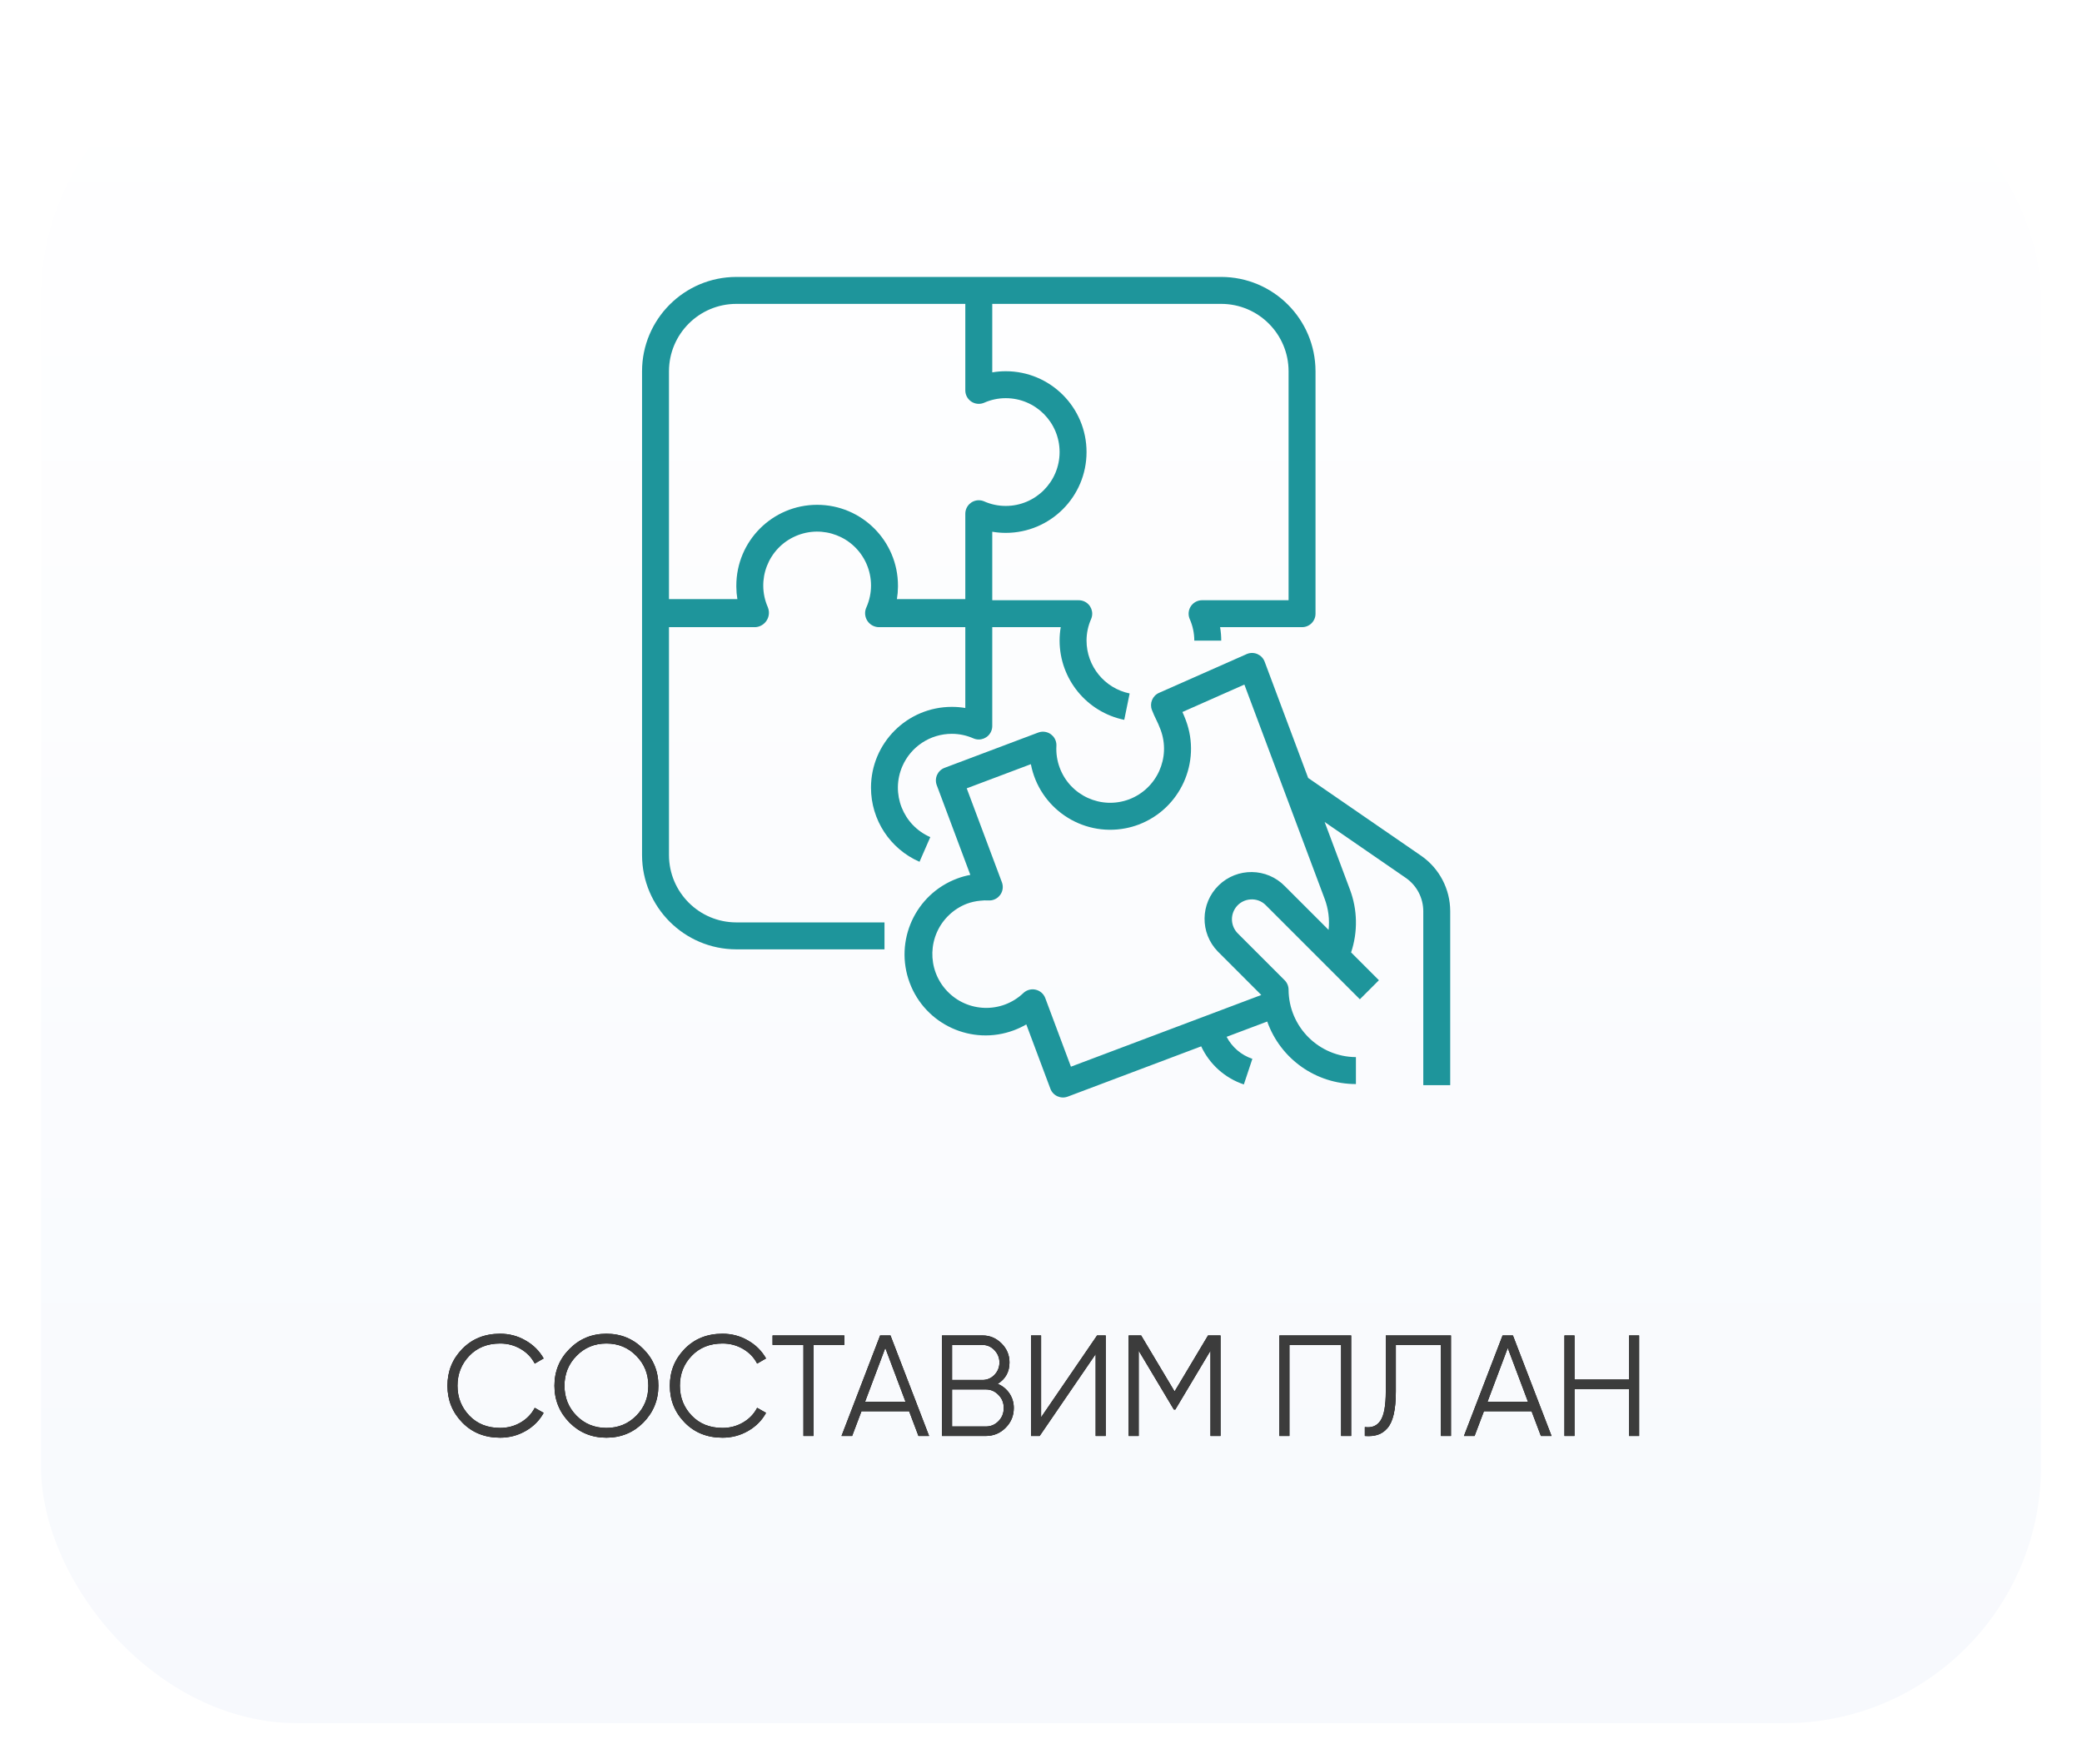 <svg width="203" height="172" viewBox="0 0 203 172" fill="none" xmlns="http://www.w3.org/2000/svg">
<g filter="url(#filter0_d_120_1311)">
<rect x="4" width="195" height="164" rx="25" fill="url(#paint0_linear_120_1311)"/>
</g>
<path d="M48.765 140.168C47.272 140.168 46.045 139.678 45.083 138.698C44.113 137.709 43.627 136.509 43.627 135.1C43.627 133.691 44.113 132.491 45.083 131.502C46.045 130.522 47.272 130.032 48.765 130.032C49.661 130.032 50.487 130.251 51.243 130.69C51.999 131.119 52.587 131.703 53.007 132.44L52.139 132.944C51.831 132.347 51.374 131.871 50.767 131.516C50.161 131.161 49.493 130.984 48.765 130.984C47.533 130.984 46.535 131.381 45.769 132.174C44.995 132.977 44.607 133.952 44.607 135.1C44.607 136.248 44.995 137.223 45.769 138.026C46.535 138.819 47.533 139.216 48.765 139.216C49.493 139.216 50.161 139.039 50.767 138.684C51.374 138.329 51.831 137.853 52.139 137.256L53.007 137.746C52.606 138.483 52.023 139.071 51.257 139.51C50.492 139.949 49.661 140.168 48.765 140.168ZM62.725 138.698C61.745 139.678 60.546 140.168 59.127 140.168C57.708 140.168 56.509 139.678 55.529 138.698C54.549 137.699 54.059 136.5 54.059 135.1C54.059 133.691 54.549 132.496 55.529 131.516C56.509 130.527 57.708 130.032 59.127 130.032C60.546 130.032 61.745 130.527 62.725 131.516C63.705 132.496 64.195 133.691 64.195 135.1C64.195 136.5 63.705 137.699 62.725 138.698ZM55.039 135.1C55.039 136.257 55.431 137.233 56.215 138.026C56.999 138.819 57.97 139.216 59.127 139.216C60.284 139.216 61.255 138.819 62.039 138.026C62.823 137.233 63.215 136.257 63.215 135.1C63.215 133.952 62.823 132.981 62.039 132.188C61.255 131.385 60.284 130.984 59.127 130.984C57.97 130.984 56.999 131.385 56.215 132.188C55.431 132.981 55.039 133.952 55.039 135.1ZM70.449 140.168C68.956 140.168 67.728 139.678 66.767 138.698C65.796 137.709 65.311 136.509 65.311 135.1C65.311 133.691 65.796 132.491 66.767 131.502C67.728 130.522 68.956 130.032 70.449 130.032C71.345 130.032 72.171 130.251 72.927 130.69C73.683 131.119 74.271 131.703 74.691 132.44L73.823 132.944C73.515 132.347 73.058 131.871 72.451 131.516C71.844 131.161 71.177 130.984 70.449 130.984C69.217 130.984 68.218 131.381 67.453 132.174C66.678 132.977 66.291 133.952 66.291 135.1C66.291 136.248 66.678 137.223 67.453 138.026C68.218 138.819 69.217 139.216 70.449 139.216C71.177 139.216 71.844 139.039 72.451 138.684C73.058 138.329 73.515 137.853 73.823 137.256L74.691 137.746C74.29 138.483 73.706 139.071 72.941 139.51C72.176 139.949 71.345 140.168 70.449 140.168ZM75.326 130.2H82.326V131.124H79.316V140H78.336V131.124H75.326V130.2ZM90.589 140H89.553L88.643 137.592H83.995L83.085 140H82.049L85.815 130.2H86.823L90.589 140ZM86.319 131.418L84.345 136.668H88.293L86.319 131.418ZM97.279 134.918C97.765 135.123 98.147 135.436 98.427 135.856C98.707 136.276 98.847 136.747 98.847 137.27C98.847 138.026 98.582 138.67 98.049 139.202C97.517 139.734 96.874 140 96.118 140H91.847V130.2H95.796C96.514 130.2 97.135 130.461 97.657 130.984C98.171 131.497 98.427 132.113 98.427 132.832C98.427 133.747 98.045 134.442 97.279 134.918ZM95.796 131.124H92.828V134.54H95.796C96.243 134.54 96.631 134.377 96.957 134.05C97.284 133.705 97.448 133.299 97.448 132.832C97.448 132.375 97.284 131.973 96.957 131.628C96.631 131.292 96.243 131.124 95.796 131.124ZM92.828 139.076H96.118C96.603 139.076 97.013 138.903 97.35 138.558C97.695 138.213 97.868 137.783 97.868 137.27C97.868 136.766 97.695 136.341 97.35 135.996C97.013 135.641 96.603 135.464 96.118 135.464H92.828V139.076ZM107.809 140H106.829V132.02L101.369 140H100.529V130.2H101.509V138.18L106.969 130.2H107.809V140ZM117.787 130.2H119.005V140H118.025V131.684L114.595 137.424H114.455L111.025 131.684V140H110.045V130.2H111.263L114.525 135.66L117.787 130.2ZM124.742 130.2H131.742V140H130.762V131.124H125.722V140H124.742V130.2ZM133.074 140V139.132C133.756 139.225 134.264 139.015 134.6 138.502C134.946 137.989 135.118 137.037 135.118 135.646V130.2H141.474V140H140.494V131.124H136.098V135.674C136.098 136.561 136.028 137.303 135.888 137.9C135.748 138.497 135.538 138.95 135.258 139.258C134.988 139.566 134.675 139.776 134.32 139.888C133.975 140 133.56 140.037 133.074 140ZM151.279 140H150.243L149.333 137.592H144.685L143.775 140H142.739L146.505 130.2H147.513L151.279 140ZM147.009 131.418L145.035 136.668H148.983L147.009 131.418ZM158.837 134.498V130.2H159.817V140H158.837V135.422H153.517V140H152.537V130.2H153.517V134.498H158.837Z" fill="black"/>
<path d="M48.765 140.168C47.272 140.168 46.045 139.678 45.083 138.698C44.113 137.709 43.627 136.509 43.627 135.1C43.627 133.691 44.113 132.491 45.083 131.502C46.045 130.522 47.272 130.032 48.765 130.032C49.661 130.032 50.487 130.251 51.243 130.69C51.999 131.119 52.587 131.703 53.007 132.44L52.139 132.944C51.831 132.347 51.374 131.871 50.767 131.516C50.161 131.161 49.493 130.984 48.765 130.984C47.533 130.984 46.535 131.381 45.769 132.174C44.995 132.977 44.607 133.952 44.607 135.1C44.607 136.248 44.995 137.223 45.769 138.026C46.535 138.819 47.533 139.216 48.765 139.216C49.493 139.216 50.161 139.039 50.767 138.684C51.374 138.329 51.831 137.853 52.139 137.256L53.007 137.746C52.606 138.483 52.023 139.071 51.257 139.51C50.492 139.949 49.661 140.168 48.765 140.168ZM62.725 138.698C61.745 139.678 60.546 140.168 59.127 140.168C57.708 140.168 56.509 139.678 55.529 138.698C54.549 137.699 54.059 136.5 54.059 135.1C54.059 133.691 54.549 132.496 55.529 131.516C56.509 130.527 57.708 130.032 59.127 130.032C60.546 130.032 61.745 130.527 62.725 131.516C63.705 132.496 64.195 133.691 64.195 135.1C64.195 136.5 63.705 137.699 62.725 138.698ZM55.039 135.1C55.039 136.257 55.431 137.233 56.215 138.026C56.999 138.819 57.97 139.216 59.127 139.216C60.284 139.216 61.255 138.819 62.039 138.026C62.823 137.233 63.215 136.257 63.215 135.1C63.215 133.952 62.823 132.981 62.039 132.188C61.255 131.385 60.284 130.984 59.127 130.984C57.97 130.984 56.999 131.385 56.215 132.188C55.431 132.981 55.039 133.952 55.039 135.1ZM70.449 140.168C68.956 140.168 67.728 139.678 66.767 138.698C65.796 137.709 65.311 136.509 65.311 135.1C65.311 133.691 65.796 132.491 66.767 131.502C67.728 130.522 68.956 130.032 70.449 130.032C71.345 130.032 72.171 130.251 72.927 130.69C73.683 131.119 74.271 131.703 74.691 132.44L73.823 132.944C73.515 132.347 73.058 131.871 72.451 131.516C71.844 131.161 71.177 130.984 70.449 130.984C69.217 130.984 68.218 131.381 67.453 132.174C66.678 132.977 66.291 133.952 66.291 135.1C66.291 136.248 66.678 137.223 67.453 138.026C68.218 138.819 69.217 139.216 70.449 139.216C71.177 139.216 71.844 139.039 72.451 138.684C73.058 138.329 73.515 137.853 73.823 137.256L74.691 137.746C74.29 138.483 73.706 139.071 72.941 139.51C72.176 139.949 71.345 140.168 70.449 140.168ZM75.326 130.2H82.326V131.124H79.316V140H78.336V131.124H75.326V130.2ZM90.589 140H89.553L88.643 137.592H83.995L83.085 140H82.049L85.815 130.2H86.823L90.589 140ZM86.319 131.418L84.345 136.668H88.293L86.319 131.418ZM97.279 134.918C97.765 135.123 98.147 135.436 98.427 135.856C98.707 136.276 98.847 136.747 98.847 137.27C98.847 138.026 98.582 138.67 98.049 139.202C97.517 139.734 96.874 140 96.118 140H91.847V130.2H95.796C96.514 130.2 97.135 130.461 97.657 130.984C98.171 131.497 98.427 132.113 98.427 132.832C98.427 133.747 98.045 134.442 97.279 134.918ZM95.796 131.124H92.828V134.54H95.796C96.243 134.54 96.631 134.377 96.957 134.05C97.284 133.705 97.448 133.299 97.448 132.832C97.448 132.375 97.284 131.973 96.957 131.628C96.631 131.292 96.243 131.124 95.796 131.124ZM92.828 139.076H96.118C96.603 139.076 97.013 138.903 97.35 138.558C97.695 138.213 97.868 137.783 97.868 137.27C97.868 136.766 97.695 136.341 97.35 135.996C97.013 135.641 96.603 135.464 96.118 135.464H92.828V139.076ZM107.809 140H106.829V132.02L101.369 140H100.529V130.2H101.509V138.18L106.969 130.2H107.809V140ZM117.787 130.2H119.005V140H118.025V131.684L114.595 137.424H114.455L111.025 131.684V140H110.045V130.2H111.263L114.525 135.66L117.787 130.2ZM124.742 130.2H131.742V140H130.762V131.124H125.722V140H124.742V130.2ZM133.074 140V139.132C133.756 139.225 134.264 139.015 134.6 138.502C134.946 137.989 135.118 137.037 135.118 135.646V130.2H141.474V140H140.494V131.124H136.098V135.674C136.098 136.561 136.028 137.303 135.888 137.9C135.748 138.497 135.538 138.95 135.258 139.258C134.988 139.566 134.675 139.776 134.32 139.888C133.975 140 133.56 140.037 133.074 140ZM151.279 140H150.243L149.333 137.592H144.685L143.775 140H142.739L146.505 130.2H147.513L151.279 140ZM147.009 131.418L145.035 136.668H148.983L147.009 131.418ZM158.837 134.498V130.2H159.817V140H158.837V135.422H153.517V140H152.537V130.2H153.517V134.498H158.837Z" fill="#3C3C3C"/>
<g clip-path="url(#clip0_120_1311)">
<path d="M119.073 27H71.794C66.719 27.007 62.607 31.119 62.601 36.193V83.364C62.607 88.438 66.719 92.55 71.794 92.557H86.24V89.93H71.794C68.169 89.926 65.231 86.988 65.227 83.364V61.146H73.661C74.44 61.089 75.025 60.412 74.968 59.634C74.957 59.484 74.922 59.336 74.864 59.197C73.697 56.541 74.904 53.442 77.56 52.274C80.216 51.107 83.316 52.314 84.483 54.97C85.075 56.317 85.075 57.85 84.483 59.197C84.159 59.876 84.446 60.689 85.125 61.013C85.3 61.097 85.492 61.143 85.686 61.146H94.12V69.026C93.686 68.952 93.247 68.916 92.807 68.917C88.455 68.916 84.926 72.442 84.924 76.794C84.923 79.93 86.781 82.767 89.655 84.02L90.706 81.614C88.045 80.457 86.826 77.362 87.984 74.702C88.819 72.782 90.714 71.542 92.807 71.544C93.531 71.544 94.246 71.695 94.908 71.988C95.573 72.278 96.347 71.974 96.637 71.309C96.709 71.144 96.747 70.965 96.747 70.785V61.146H103.425C103.35 61.58 103.313 62.019 103.313 62.459C103.321 66.201 105.953 69.425 109.617 70.182L110.143 67.609C107.7 67.104 105.945 64.954 105.94 62.459C105.94 61.736 106.091 61.02 106.384 60.358C106.674 59.694 106.37 58.919 105.706 58.629C105.54 58.557 105.362 58.52 105.181 58.52H96.747V51.841C97.18 51.916 97.62 51.953 98.06 51.953C102.412 51.953 105.94 48.425 105.94 44.073C105.94 39.721 102.412 36.193 98.06 36.193C97.62 36.193 97.18 36.23 96.747 36.305V29.627H119.073C122.698 29.631 125.635 32.569 125.64 36.193V58.52H117.206C116.48 58.52 115.893 59.108 115.893 59.834C115.893 60.014 115.93 60.193 116.003 60.358C116.296 61.02 116.447 61.736 116.447 62.459H119.073C119.074 62.019 119.036 61.58 118.962 61.146H126.953C127.678 61.146 128.266 60.558 128.266 59.833V36.193C128.26 31.119 124.148 27.007 119.073 27ZM98.06 38.82C100.961 38.82 103.313 41.172 103.313 44.073C103.313 46.974 100.961 49.326 98.06 49.326C97.336 49.327 96.621 49.175 95.959 48.883C95.294 48.592 94.52 48.896 94.23 49.561C94.158 49.726 94.12 49.905 94.12 50.086V58.411H87.451C87.517 58.013 87.551 57.61 87.554 57.206C87.554 57.183 87.554 57.162 87.554 57.138C87.554 57.114 87.554 57.11 87.554 57.097C87.554 52.745 84.026 49.217 79.674 49.217C75.322 49.217 71.794 52.745 71.794 57.097C71.794 57.11 71.794 57.125 71.794 57.138C71.794 57.151 71.794 57.183 71.794 57.206C71.796 57.61 71.83 58.013 71.896 58.411H65.227V36.193C65.231 32.569 68.169 29.631 71.794 29.627H94.12V38.061C94.121 38.786 94.709 39.374 95.434 39.373C95.615 39.373 95.793 39.336 95.959 39.264C96.621 38.971 97.336 38.82 98.06 38.82Z" fill="#1E959B"/>
<path d="M138.59 83.449L127.549 75.846L123.308 64.516C123.055 63.836 122.299 63.49 121.619 63.743C121.595 63.752 121.571 63.762 121.547 63.773L113.011 67.549C112.371 67.831 112.065 68.566 112.315 69.219C112.456 69.587 112.589 69.865 112.73 70.154C112.87 70.443 113 70.714 113.159 71.141C114.178 73.865 112.806 76.901 110.087 77.934C107.37 78.951 104.343 77.572 103.326 74.854C103.071 74.173 102.961 73.446 103.002 72.719C103.04 71.995 102.484 71.377 101.759 71.339C101.578 71.329 101.396 71.357 101.226 71.422L92.101 74.859C91.424 75.114 91.081 75.869 91.334 76.547L94.61 85.298C94.175 85.377 93.749 85.495 93.336 85.65C89.249 87.173 87.171 91.721 88.694 95.808C90.216 99.894 94.764 101.973 98.851 100.45C99.272 100.293 99.678 100.101 100.067 99.875L102.415 106.147C102.669 106.826 103.426 107.171 104.105 106.916C104.106 106.916 104.107 106.915 104.108 106.915L117.12 102.013C117.937 103.77 119.441 105.113 121.279 105.727L122.109 103.231C121.027 102.867 120.127 102.098 119.598 101.085L123.558 99.595C124.859 103.253 128.323 105.695 132.206 105.69V103.063C128.589 103.041 125.662 100.114 125.639 96.497C125.639 96.148 125.501 95.814 125.255 95.568L120.682 90.995C120.004 90.311 119.927 89.235 120.502 88.462C120.836 88.01 121.353 87.729 121.914 87.692C122.475 87.645 123.028 87.852 123.421 88.256L132.591 97.425L134.448 95.568L131.735 92.855C132.403 90.856 132.362 88.688 131.618 86.715L129.157 80.142L137.093 85.607C138.145 86.345 138.772 87.55 138.773 88.835V105.799H141.399V88.835C141.397 86.689 140.349 84.679 138.59 83.449ZM129.158 87.636C129.521 88.6 129.652 89.636 129.541 90.66L125.278 86.399C123.519 84.594 120.629 84.558 118.825 86.317C117.02 88.077 116.984 90.966 118.743 92.771C118.77 92.798 118.797 92.826 118.825 92.852L122.979 97.006L104.419 103.997L101.916 97.308C101.76 96.893 101.405 96.584 100.971 96.488C100.878 96.467 100.782 96.456 100.686 96.456C100.343 96.456 100.013 96.59 99.767 96.83C97.658 98.823 94.333 98.728 92.341 96.619C90.348 94.51 90.443 91.186 92.552 89.193C93.048 88.724 93.63 88.357 94.267 88.111C94.685 87.956 95.122 87.857 95.566 87.817C95.839 87.783 96.115 87.774 96.389 87.789C97.114 87.827 97.732 87.271 97.77 86.547C97.779 86.367 97.751 86.186 97.688 86.018L94.258 76.859L100.512 74.504C101.333 78.778 105.463 81.577 109.737 80.756C110.173 80.672 110.602 80.552 111.018 80.395C115.091 78.85 117.149 74.305 115.624 70.225C115.503 69.902 115.394 69.646 115.289 69.417L121.33 66.742L129.158 87.636Z" fill="#1E959B"/>
</g>
<defs>
<filter id="filter0_d_120_1311" x="0" y="0" width="203" height="172" filterUnits="userSpaceOnUse" color-interpolation-filters="sRGB">
<feFlood flood-opacity="0" result="BackgroundImageFix"/>
<feColorMatrix in="SourceAlpha" type="matrix" values="0 0 0 0 0 0 0 0 0 0 0 0 0 0 0 0 0 0 127 0" result="hardAlpha"/>
<feOffset dy="4"/>
<feGaussianBlur stdDeviation="2"/>
<feColorMatrix type="matrix" values="0 0 0 0 0.118 0 0 0 0 0.584 0 0 0 0 0.608 0 0 0 0.5 0"/>
<feBlend mode="normal" in2="BackgroundImageFix" result="effect1_dropShadow_120_1311"/>
<feBlend mode="normal" in="SourceGraphic" in2="effect1_dropShadow_120_1311" result="shape"/>
</filter>
<linearGradient id="paint0_linear_120_1311" x1="101.5" y1="0" x2="101.5" y2="164" gradientUnits="userSpaceOnUse">
<stop stop-color="white"/>
<stop offset="1" stop-color="#F7F9FD"/>
</linearGradient>
<clipPath id="clip0_120_1311">
<rect width="80" height="80" fill="white" transform="translate(62 27)"/>
</clipPath>
</defs>
</svg>
